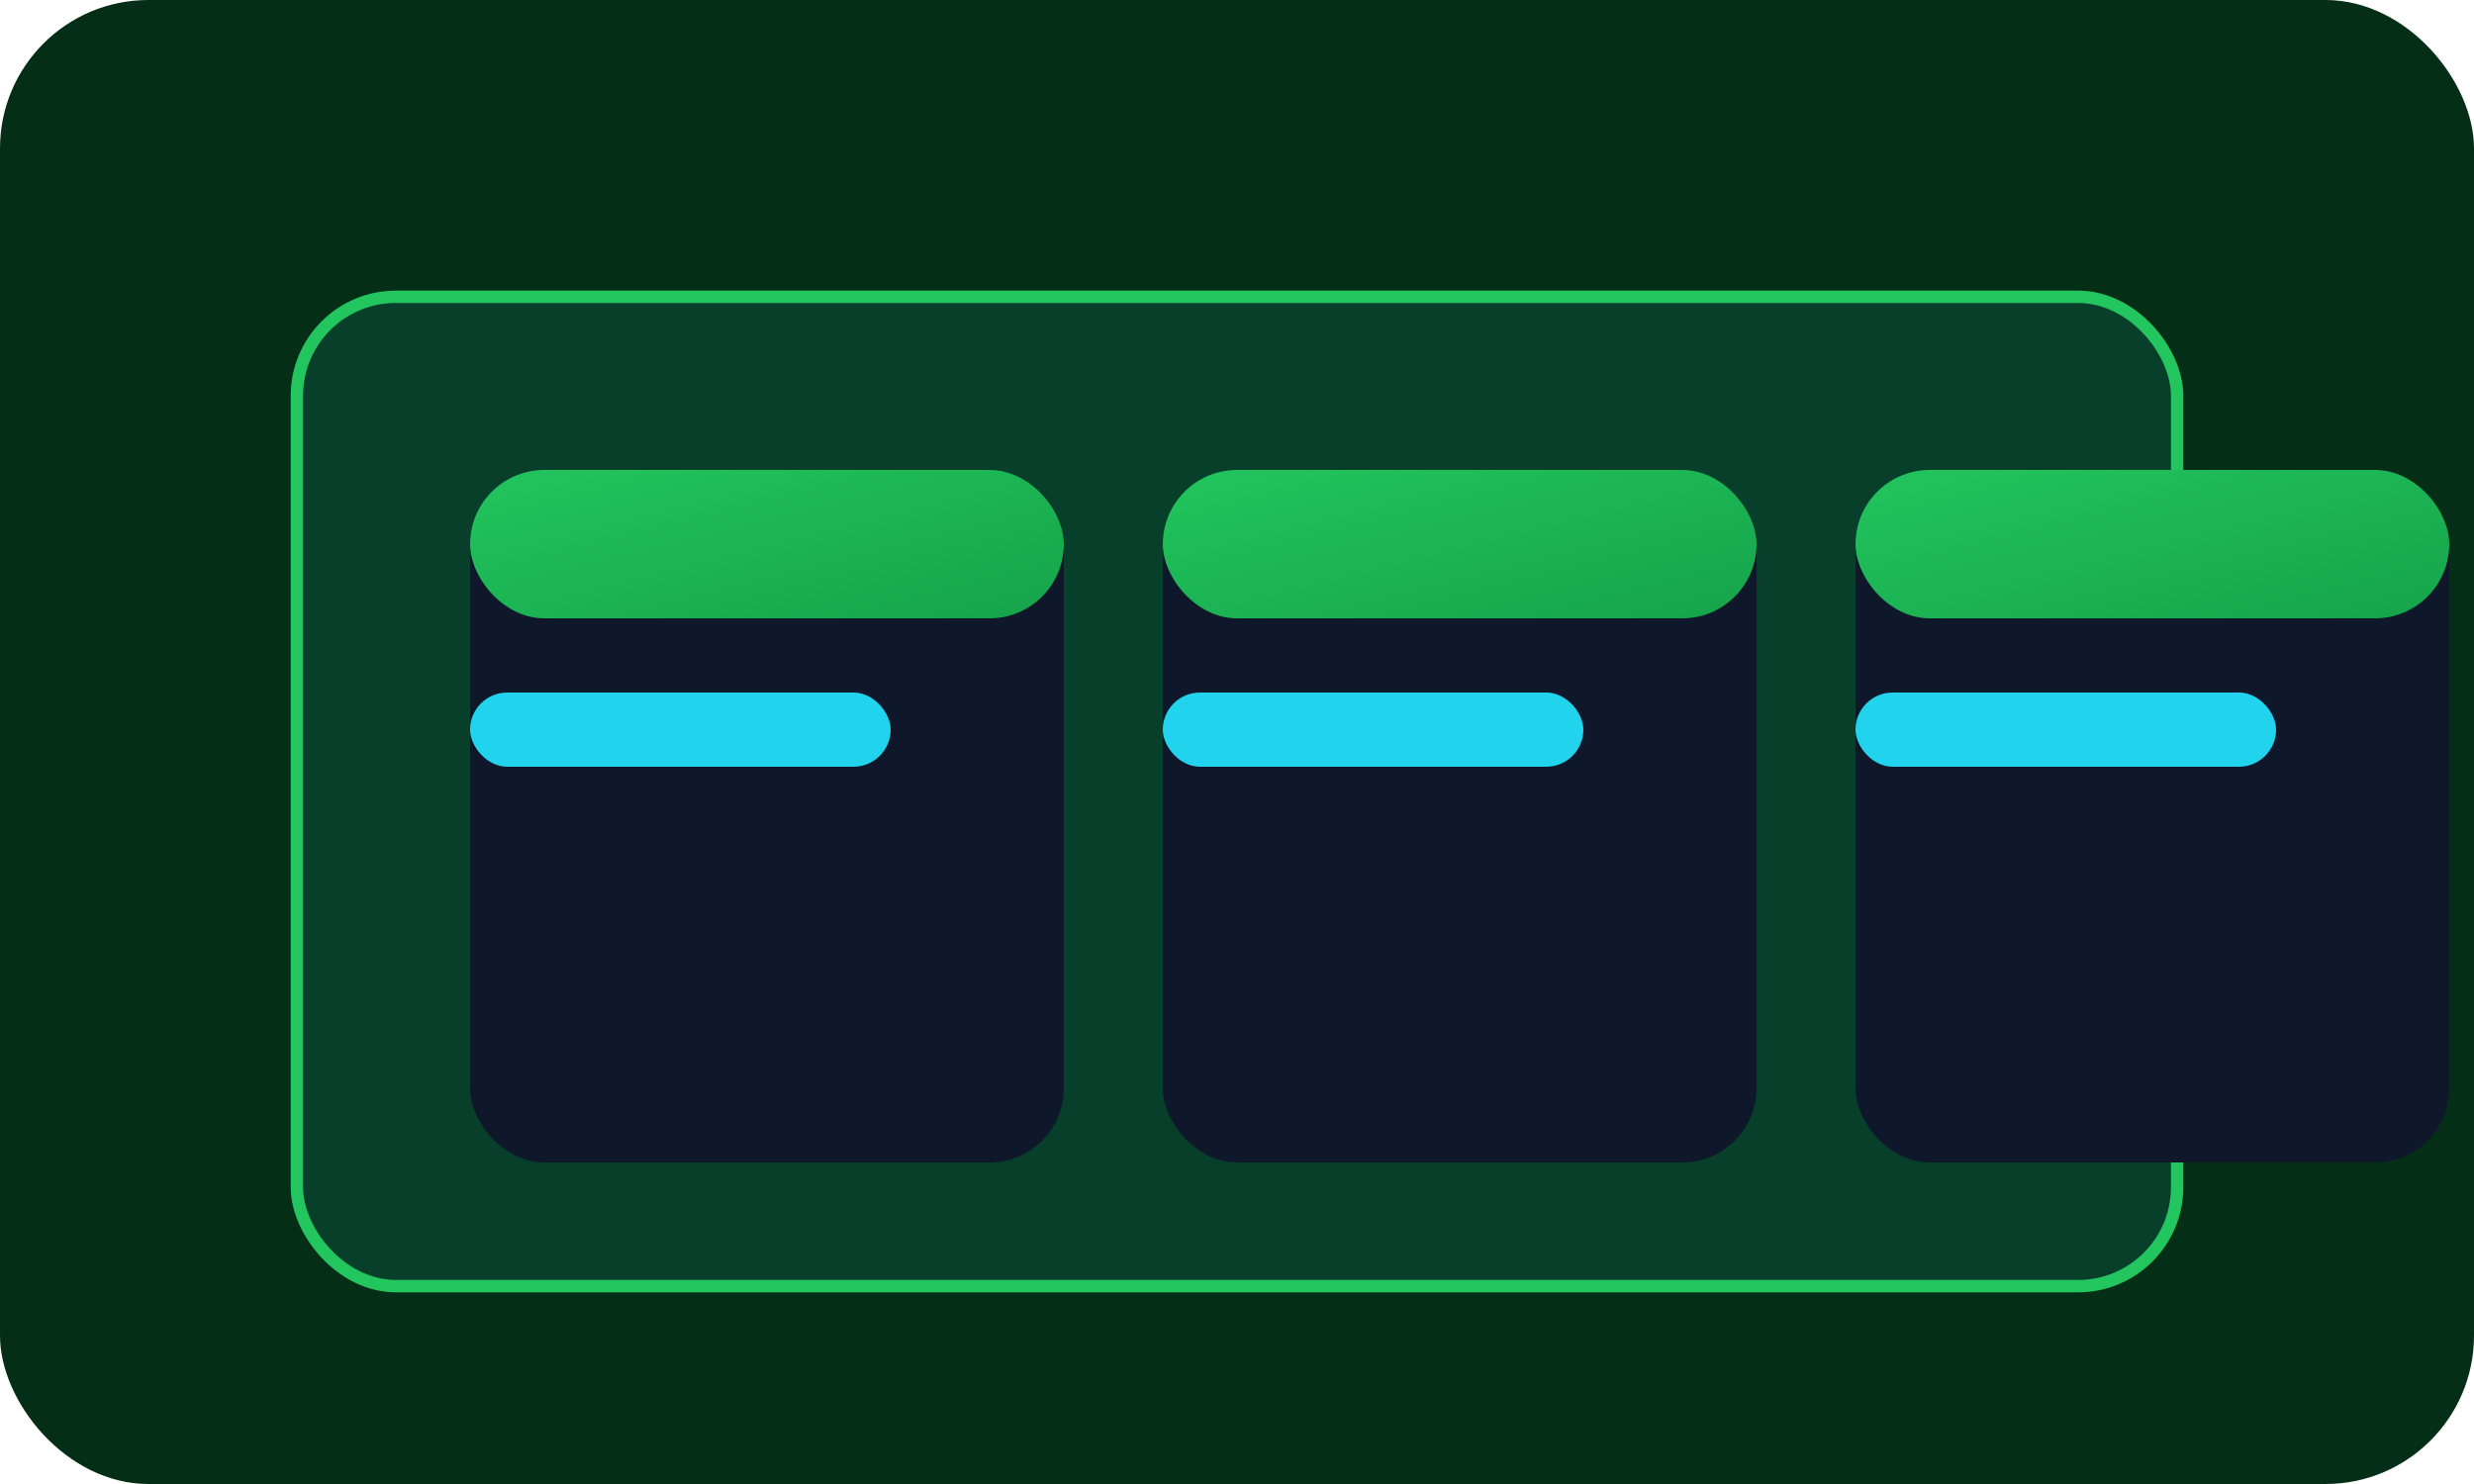 <svg width="400" height="240" viewBox="0 0 400 240" xmlns="http://www.w3.org/2000/svg" role="img" aria-labelledby="title desc">
  <title id="title">Kitchen Display Preview</title>
  <desc id="desc">Stylized dashboard showing order tickets</desc>
  <defs>
    <linearGradient id="ticketGradient" x1="0%" y1="0%" x2="100%" y2="100%">
      <stop offset="0%" stop-color="#22c55e" />
      <stop offset="100%" stop-color="#16a34a" />
    </linearGradient>
  </defs>
  <rect width="400" height="240" rx="24" fill="#052e16" />
  <rect x="48" y="48" width="304" height="160" rx="16" fill="rgba(15, 118, 110, 0.25)" stroke="#22c55e" stroke-width="2" />
  <g transform="translate(76 76)">
    <rect width="96" height="112" rx="12" fill="#0f172a" />
    <rect x="112" width="96" height="112" rx="12" fill="#0f172a" />
    <rect x="224" width="96" height="112" rx="12" fill="#0f172a" />
    <rect width="96" height="24" rx="12" fill="url(#ticketGradient)" />
    <rect x="112" width="96" height="24" rx="12" fill="url(#ticketGradient)" />
    <rect x="224" width="96" height="24" rx="12" fill="url(#ticketGradient)" />
    <rect y="36" width="68" height="12" rx="6" fill="#22d3ee" />
    <rect x="112" y="36" width="68" height="12" rx="6" fill="#22d3ee" />
    <rect x="224" y="36" width="68" height="12" rx="6" fill="#22d3ee" />
  </g>
</svg>
